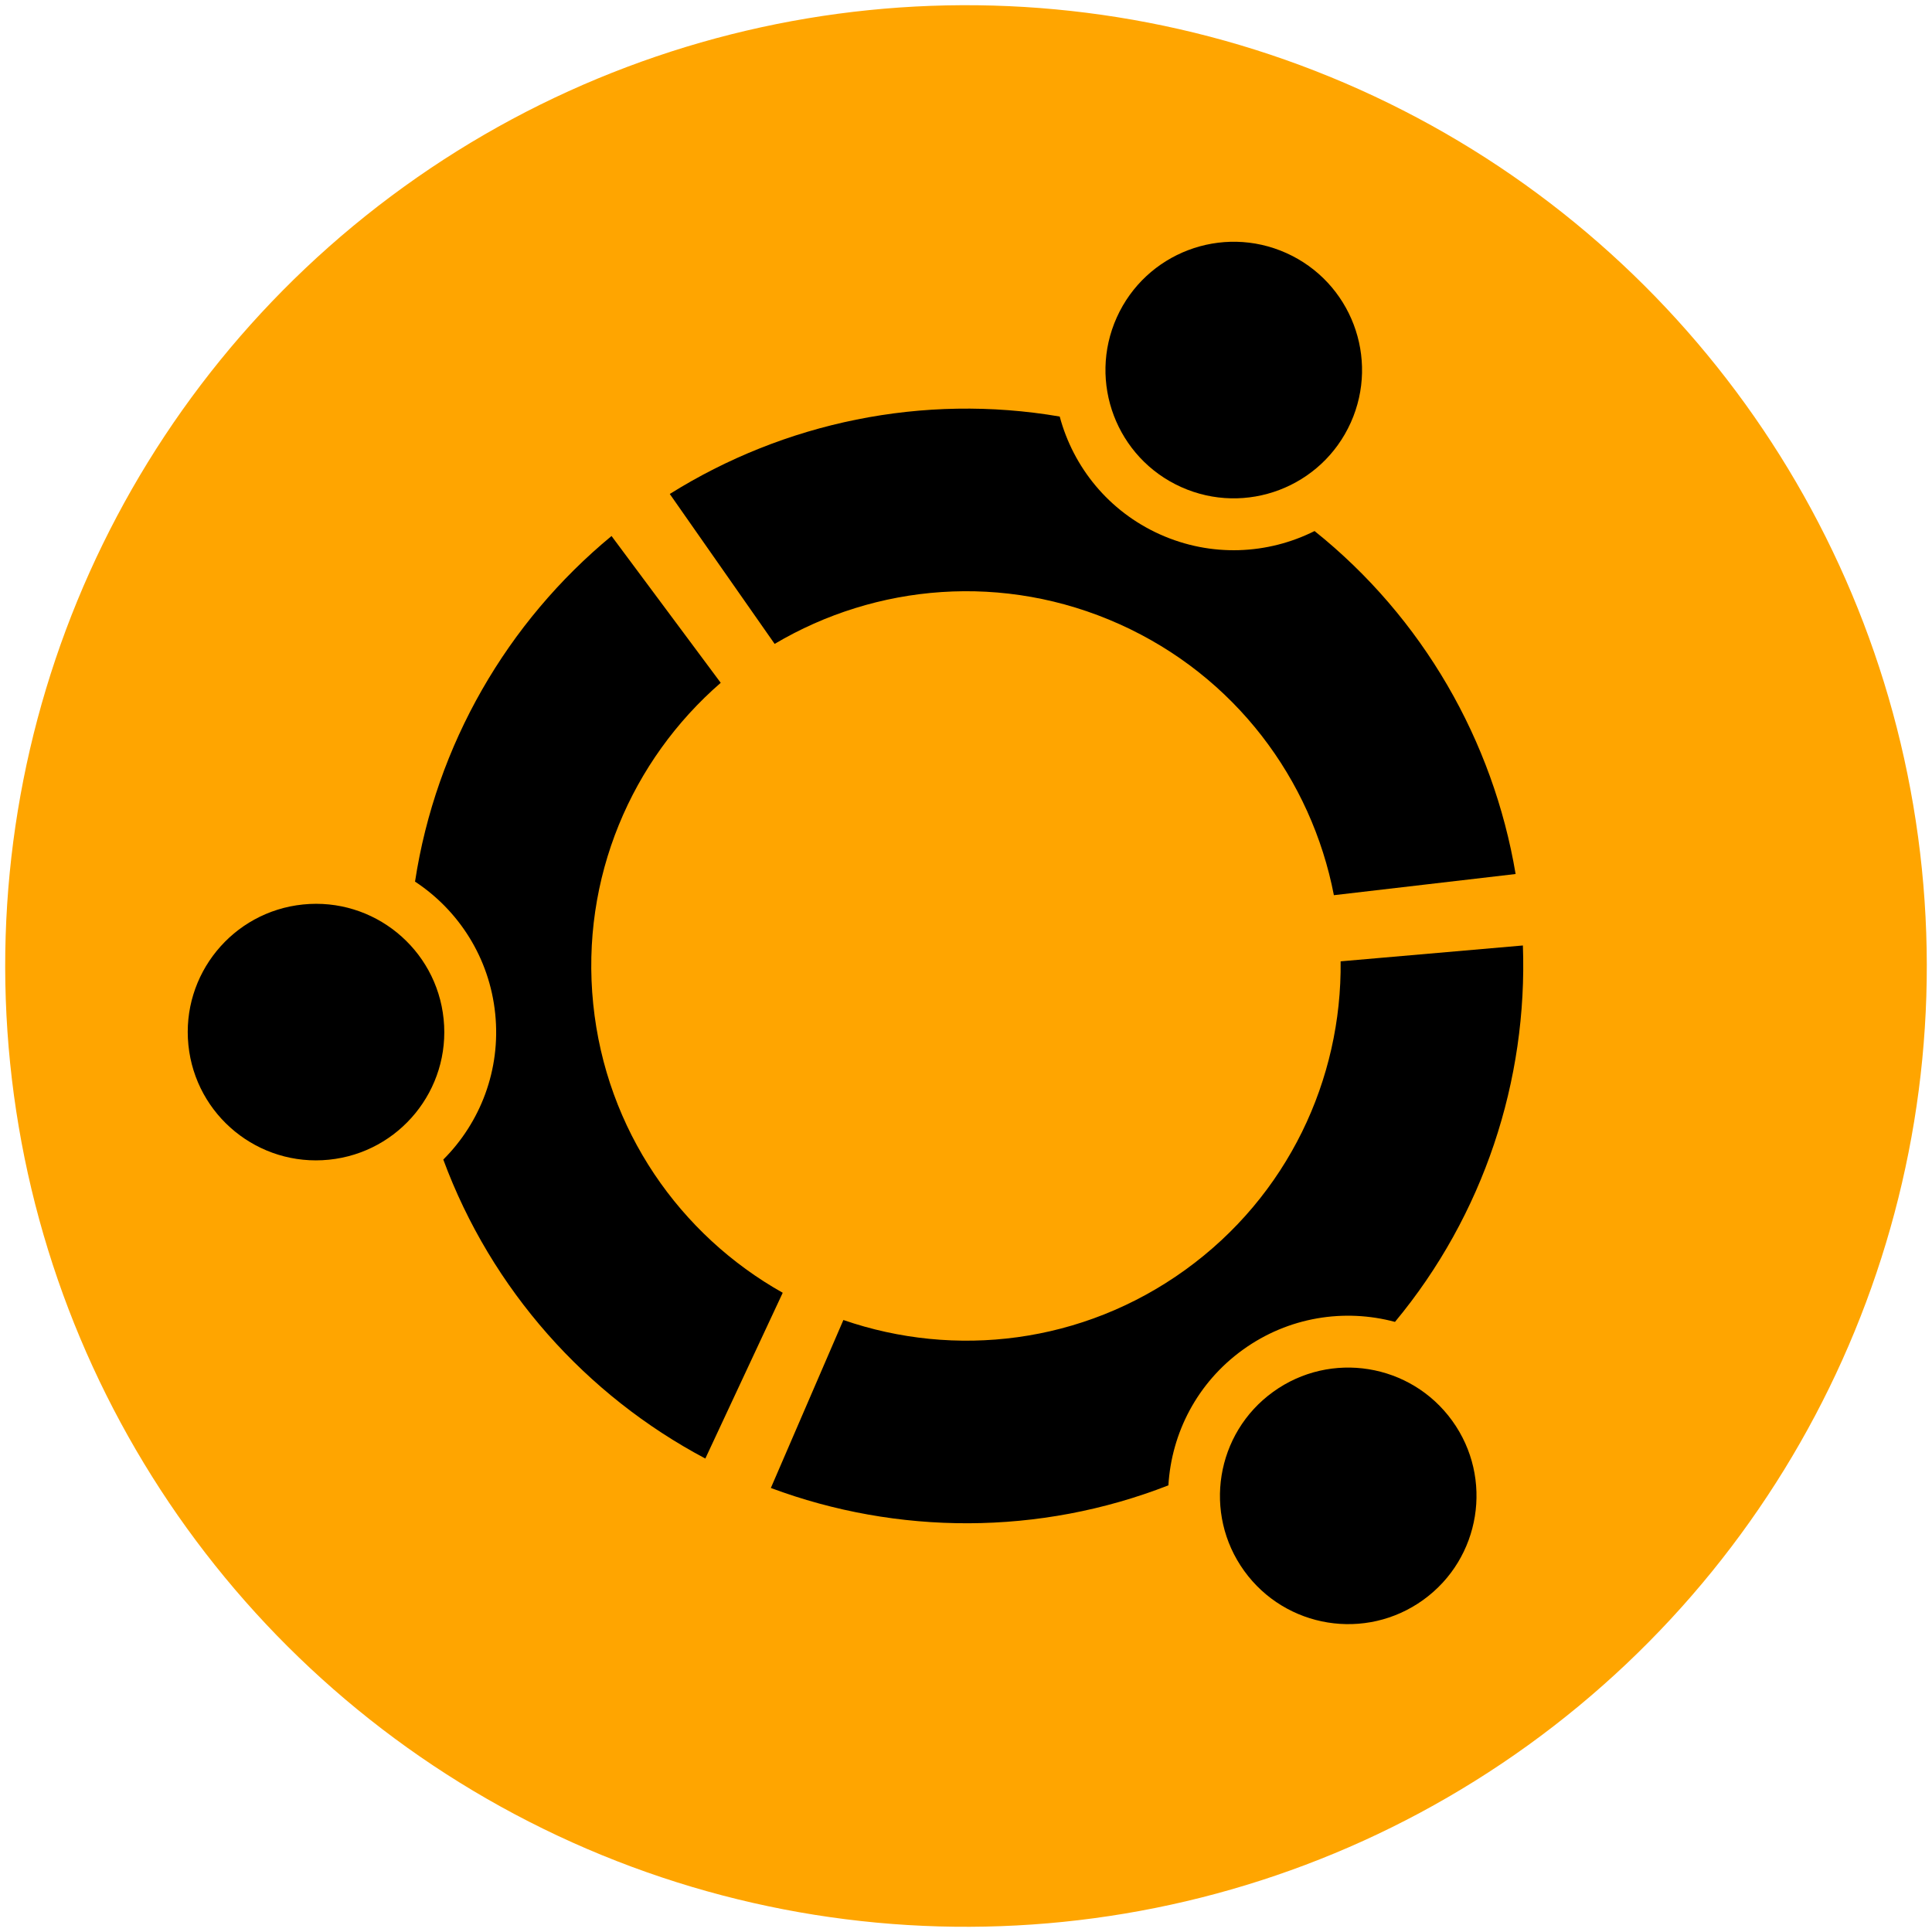 <svg xmlns="http://www.w3.org/2000/svg" xmlns:xlink="http://www.w3.org/1999/xlink" width="285" height="285" viewBox="0 0 285 285">
  <g transform="translate(142.5 142.5) rotate(354.194)">
    <circle r="141.732" fill="#FFA500"/>
    <g id="a">
      <circle cx="-96.377" r="18.922"/>
      <path d="M-45.606 68.395C-62.166 57.332-74.484 40.418-79.6 20.607c5.978-4.872 9.796-12.29 9.796-20.607 0-8.316-3.818-15.735-9.796-20.607 5.117-19.81 17.435-36.725 33.995-47.788l13.835 23.174C-45.983-35.22-55.276-18.703-55.276 0c0 18.703 9.293 35.22 23.503 45.221z"/>
    </g>
    <use transform="rotate(120)" xlink:href="#a"/>
    <use transform="rotate(240)" xlink:href="#a"/>
    <animateTransform xmlns="http://www.w3.org/2000/svg" additive="sum" attributeName="transform" begin="0s" dur="5s" from="0 0 0" repeatCount="indefinite" to="360 0 0" type="rotate"/>
  </g>
</svg>
